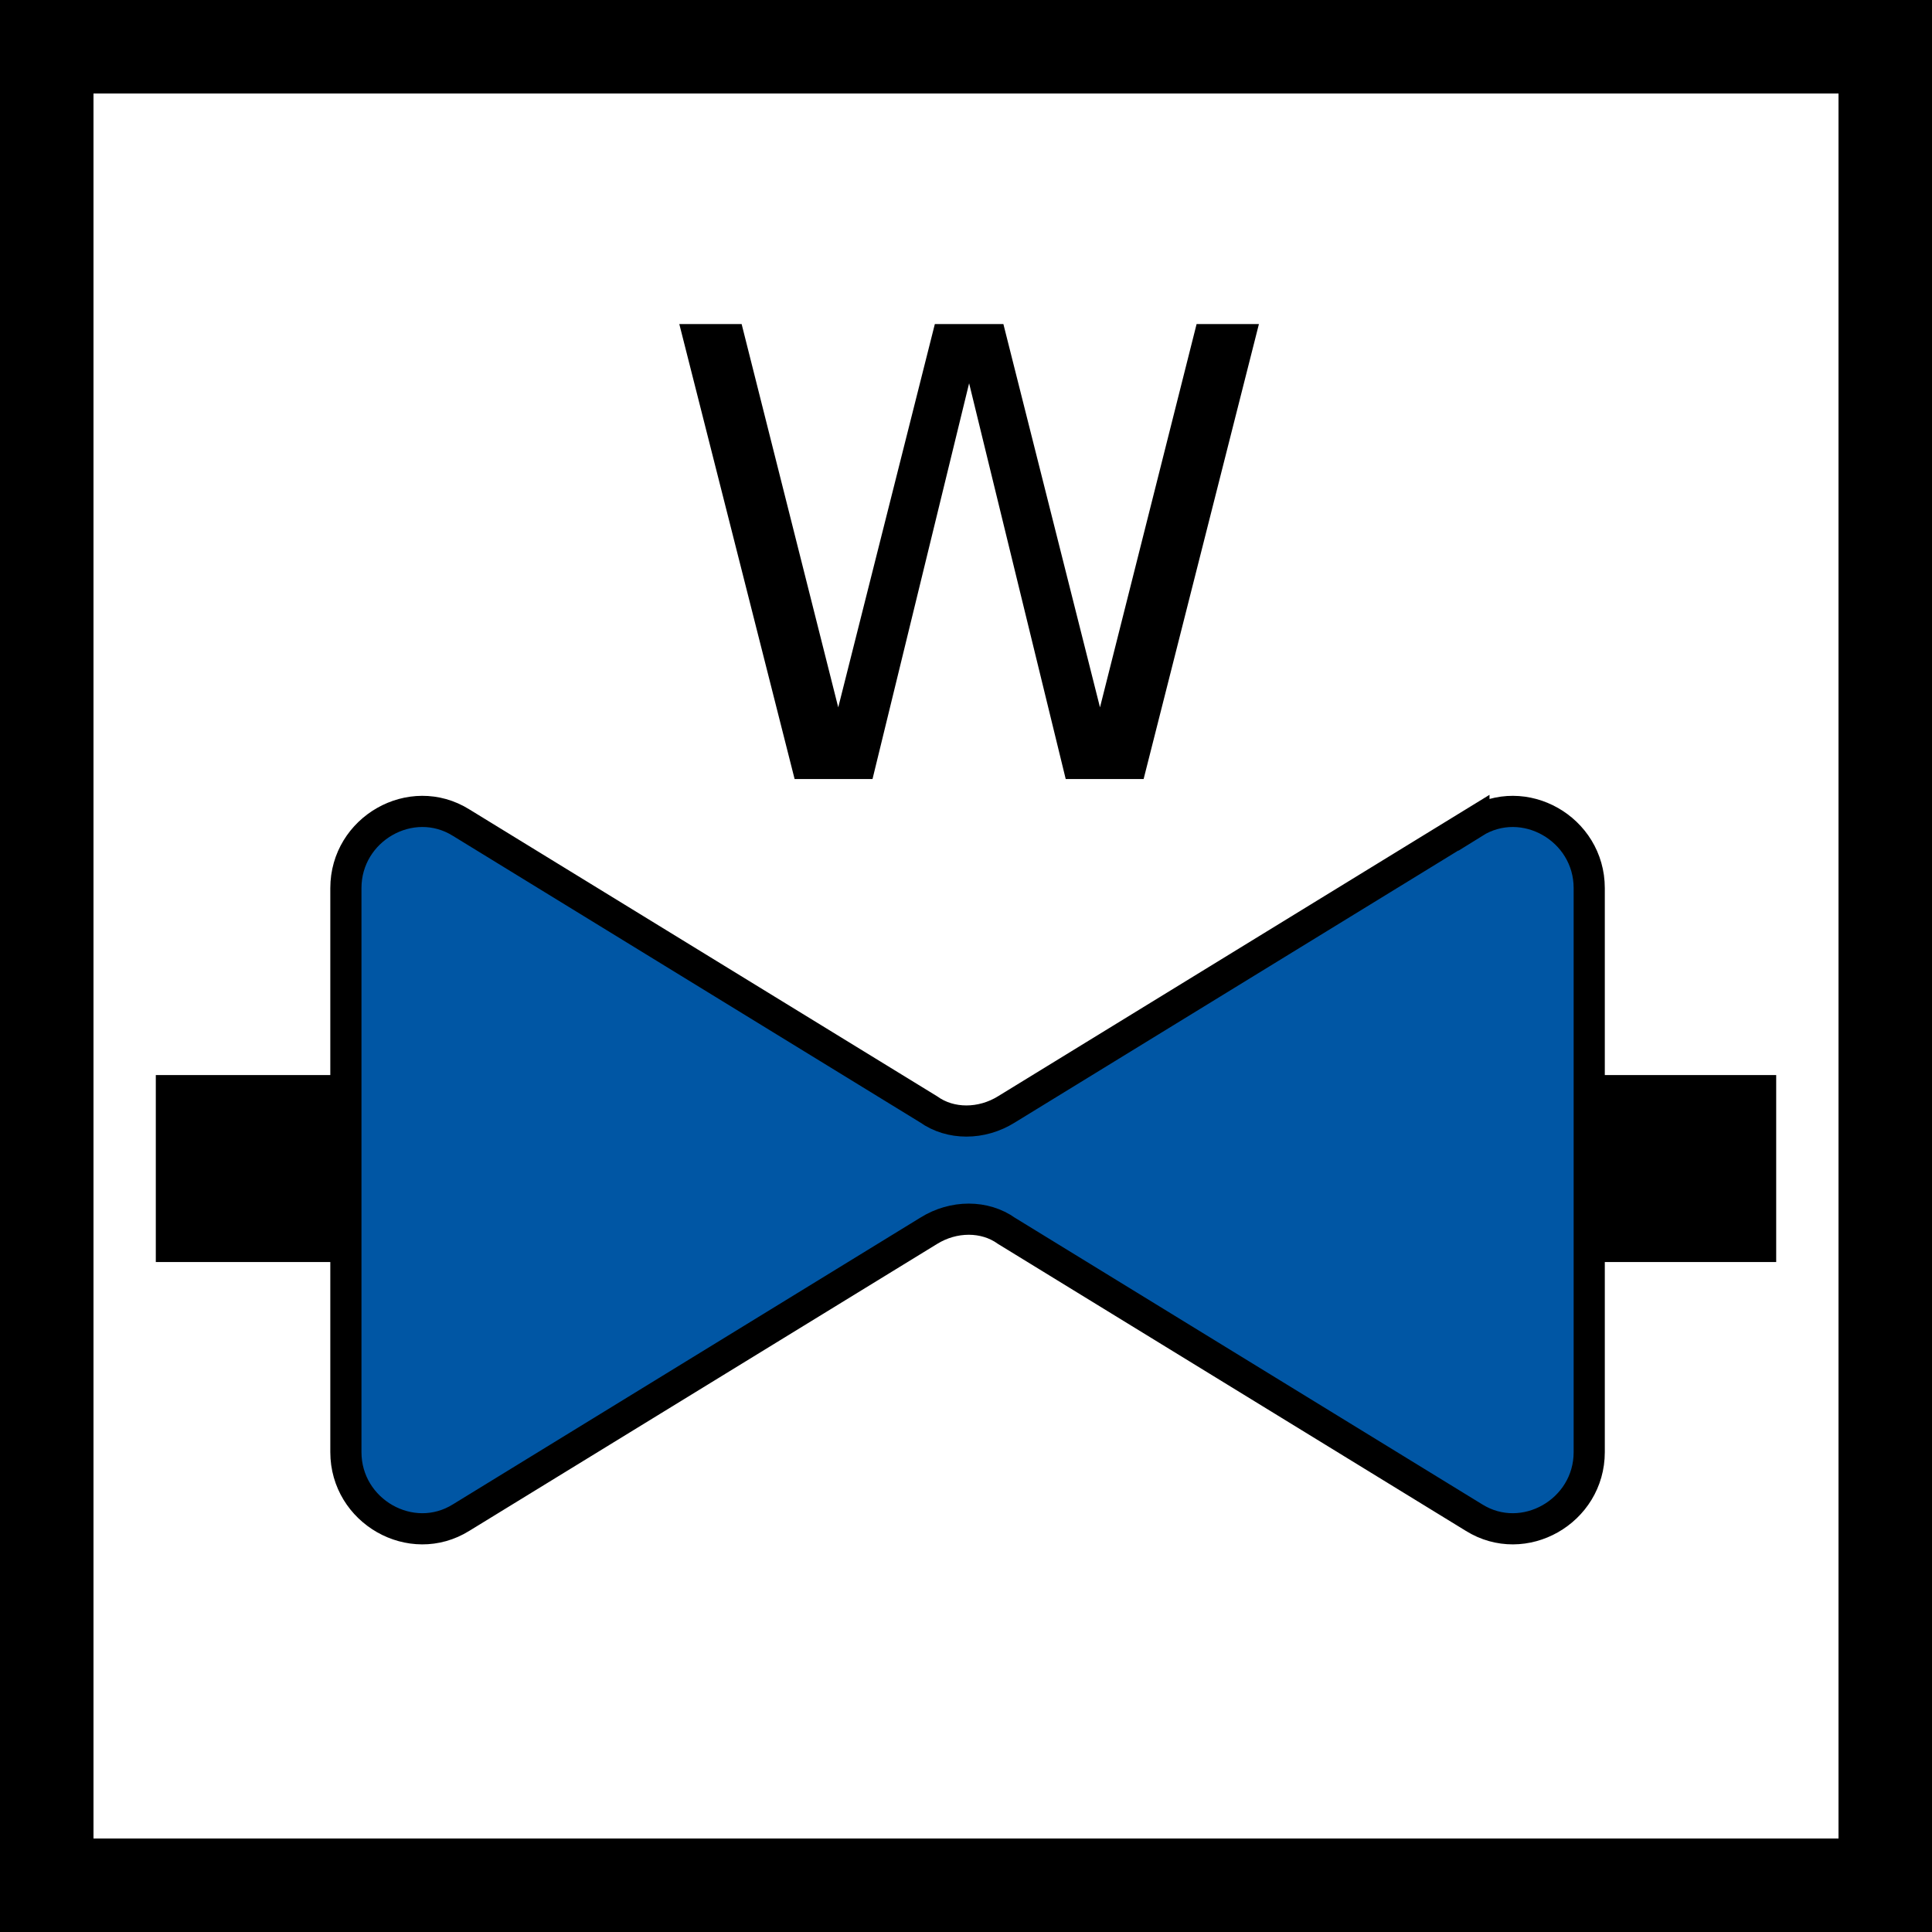 <?xml version="1.0" encoding="UTF-8" standalone="no"?>
<svg
   id="Layer_1"
   version="1.1"
   viewBox="0 0 62 62"
   sodipodi:docname="vvz013_b.svg"
   width="62"
   height="62"
   inkscape:version="1.3.2 (091e20e, 2023-11-25, custom)"
   xmlns:inkscape="http://www.inkscape.org/namespaces/inkscape"
   xmlns:sodipodi="http://sodipodi.sourceforge.net/DTD/sodipodi-0.dtd"
   xmlns="http://www.w3.org/2000/svg"
   xmlns:svg="http://www.w3.org/2000/svg"
   xmlns:c2pa="http://c2pa.org/manifest">
  <sodipodi:namedview
     id="namedview4"
     pagecolor="#ffffff"
     bordercolor="#000000"
     borderopacity="0.25"
     inkscape:showpageshadow="2"
     inkscape:pageopacity="0.0"
     inkscape:pagecheckerboard="0"
     inkscape:deskcolor="#d1d1d1"
     inkscape:zoom="29.33871"
     inkscape:cx="30.982958"
     inkscape:cy="31"
     inkscape:window-width="3840"
     inkscape:window-height="2054"
     inkscape:window-x="2869"
     inkscape:window-y="-11"
     inkscape:window-maximized="1"
     inkscape:current-layer="Layer_1" />
  <!-- Generator: Adobe Illustrator 29.3.1, SVG Export Plug-In . SVG Version: 2.1.0 Build 151)  -->
  <defs
     id="defs1">
    <style
       id="style1">
      .st0 {
        fill: #0056a4;
        fill-rule: evenodd;
      }

      .st0, .st1 {
        stroke: #000;
        stroke-miterlimit: 10;
      }

      .st1 {
        fill: none;
        stroke-width: 6px;
      }
    </style>
  </defs>
  <path
     d="M 59,3 V 59 H 3 V 3 H 59 M 62,0 H 0 v 62 h 62 z"
     id="path1" />
  <path
     d="m 21.8,10.4 h 2 L 26.9,22.7 30,10.4 h 2.2 l 3.1,12.3 3.1,-12.3 h 2 L 36.7,25 H 34.2 L 31.1,12.3 28,25 h -2.5 z"
     id="path2" />
  <path
     class="st0"
     d="m 47.3,26.4 -15,9.2 c -0.8,0.5 -1.8,0.5 -2.5,0 l -15,-9.2 c -1.6,-1 -3.7,0.2 -3.7,2.1 v 18.1 c 0,1.9 2.1,3.1 3.7,2.1 l 15,-9.2 c 0.8,-0.5 1.8,-0.5 2.5,0 l 15,9.2 c 1.6,1 3.7,-0.2 3.7,-2.1 V 28.5 c 0,-1.9 -2.1,-3.1 -3.7,-2.1 z"
     id="path3" />
  <line
     class="st1"
     x1="57"
     y1="37.5"
     x2="51"
     y2="37.5"
     id="line3" />
  <line
     class="st1"
     x1="11"
     y1="37.5"
     x2="5"
     y2="37.5"
     id="line4" />
</svg>
